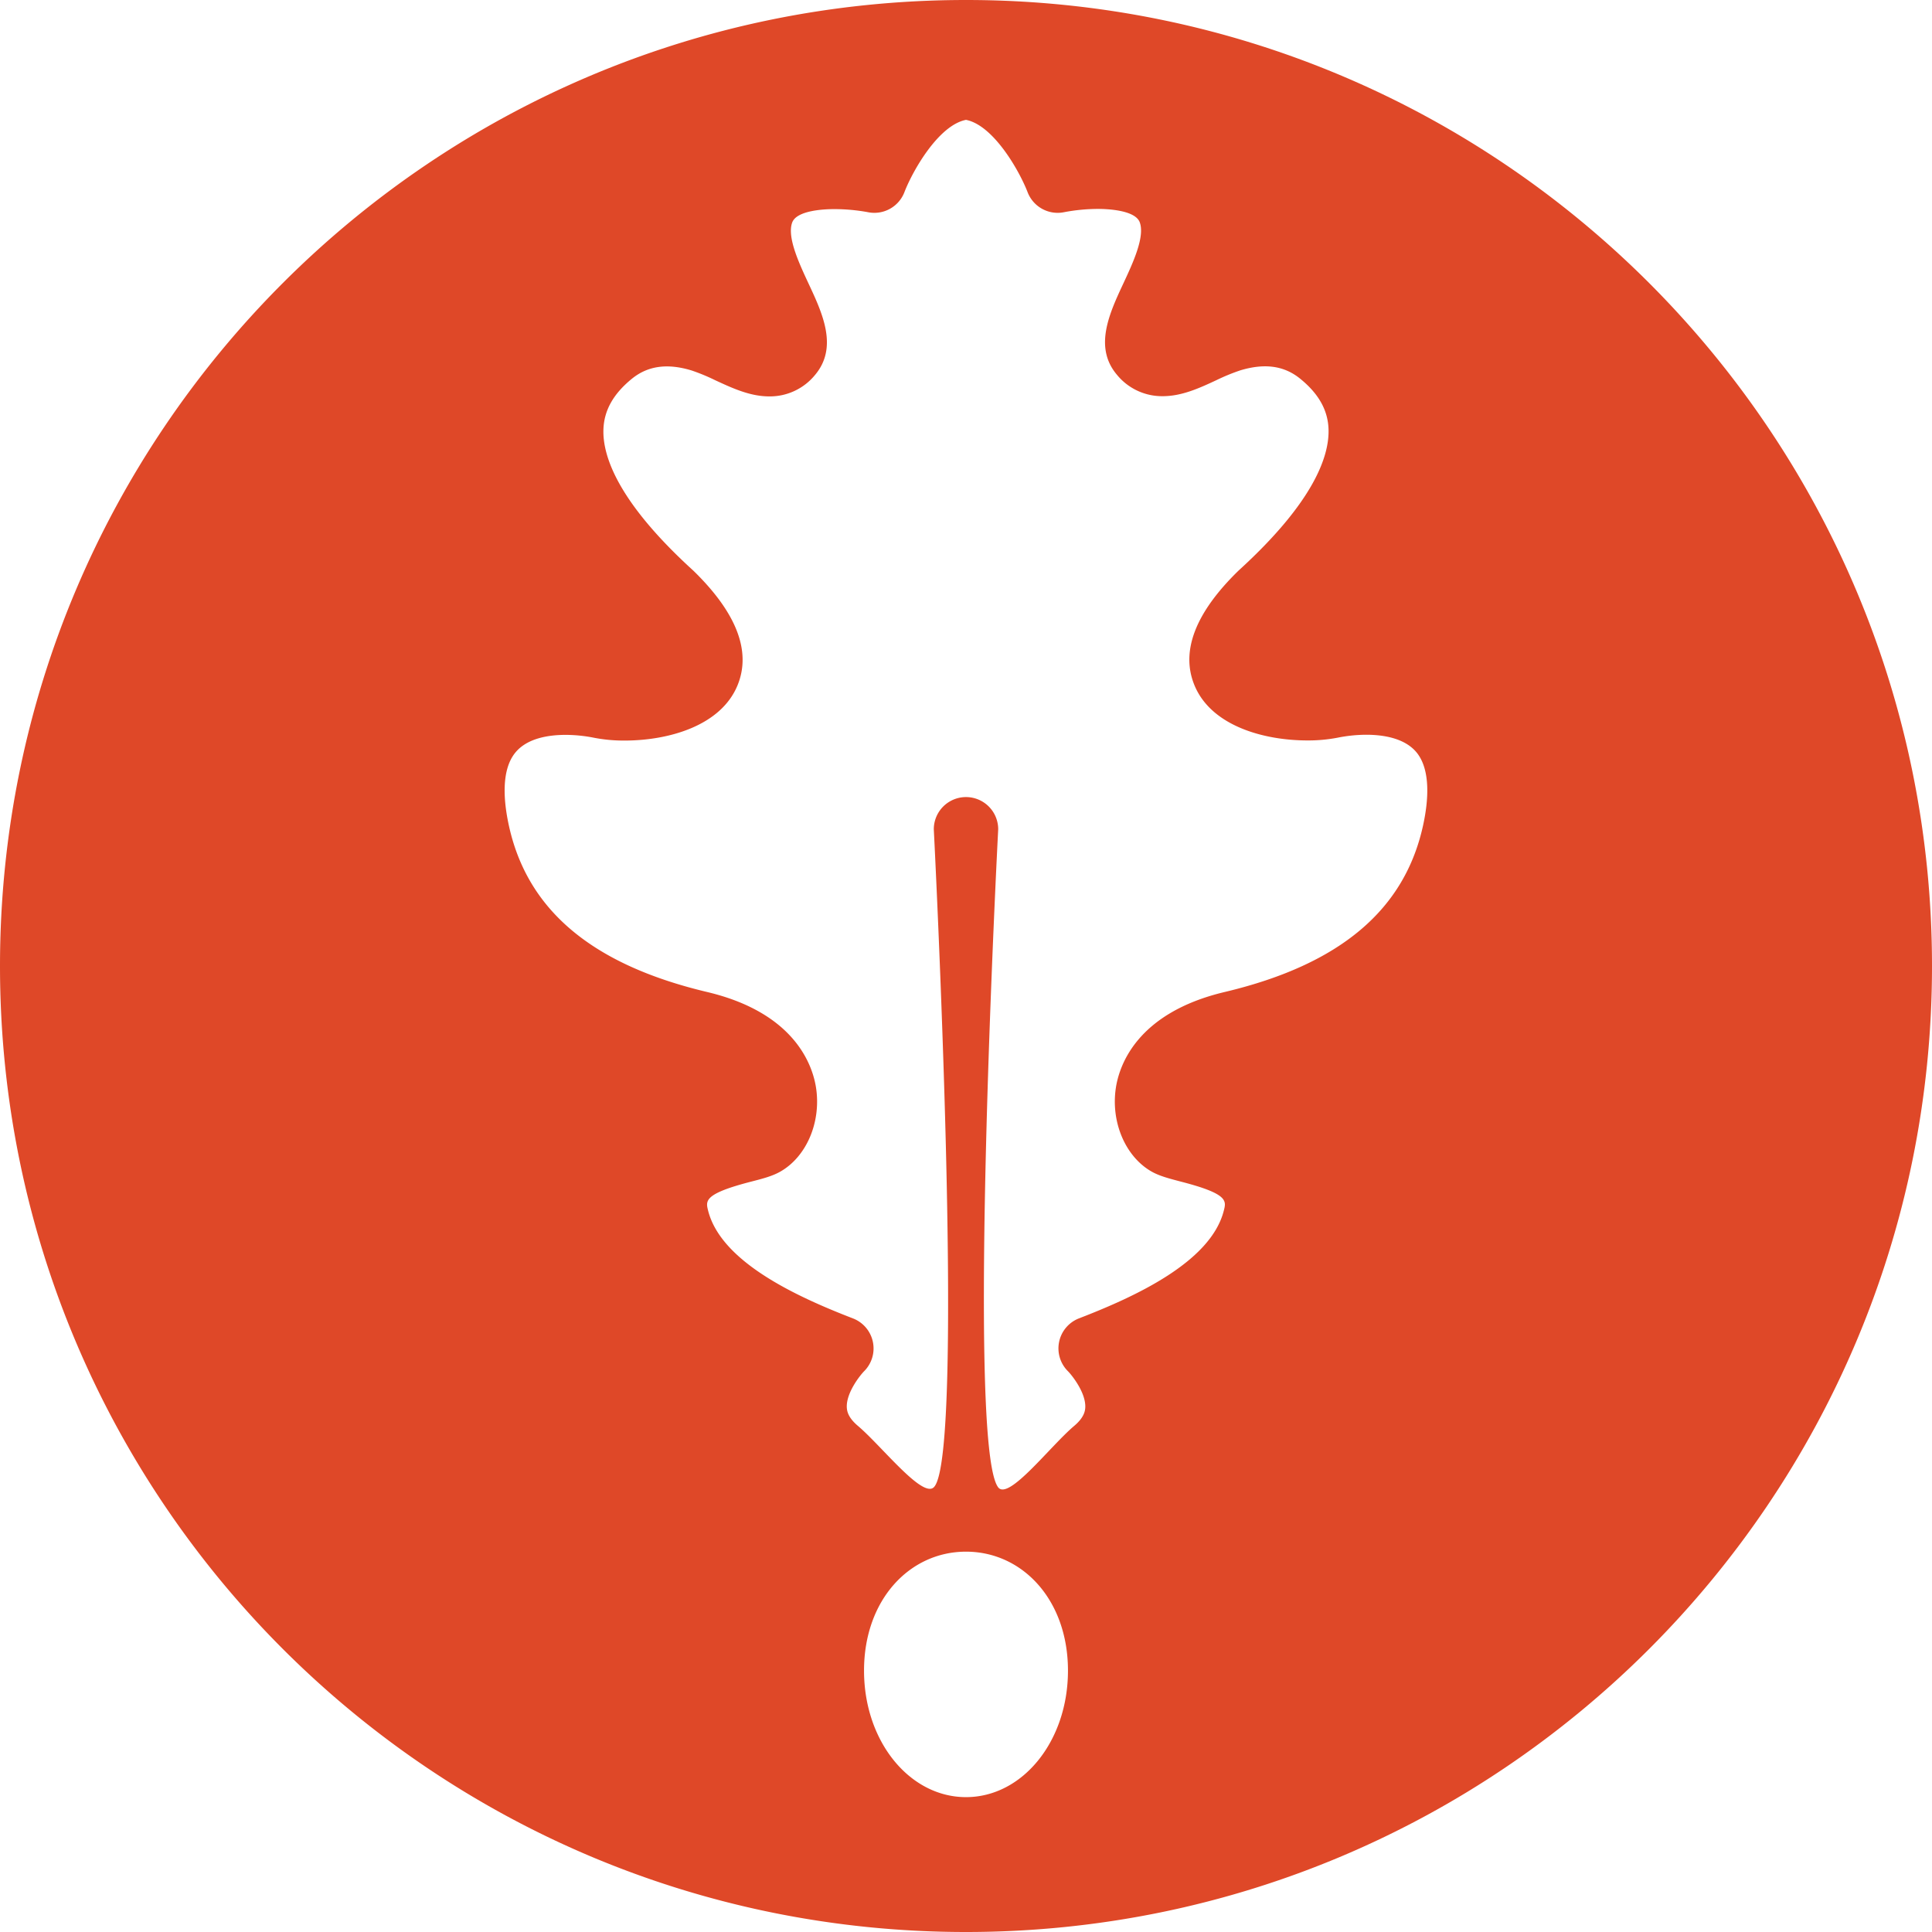 <svg id="Layer_1" data-name="Layer 1" xmlns="http://www.w3.org/2000/svg" viewBox="0 0 1080 1080"><title>ncf_logogram</title><path d="M540,0C241.77,0,0,241.77,0,540s241.77,540,540,540,540-241.77,540-540S838.23,0,540,0Zm0,1004.61c-31.48,0-57-31.08-57-70.72s25.52-66.5,57-66.5,57,26.86,57,66.5S571.48,1004.61,540,1004.61ZM795.66,460.7c-10.16,47.8-46.48,78.49-111,93.82-49.64,11.78-59.15,41.62-60.93,53.9-2.76,19,5.41,38.1,19.89,46.42,4.55,2.61,10.1,4,16.53,5.7,26.35,6.79,25.38,10.69,24,16.08-7.18,28.84-49.65,48.26-81,60.36A18,18,0,0,0,597,766.53c2,2,10,11.85,9.68,20.15-.09,2.29-.84,5.87-6.22,10.42C587.26,808.24,563.8,839,558,831.44c-18-23.44,0-367.87,0-367.87a18,18,0,0,0-36,0S540,814,522,831.4c-6.43,6.21-29.25-23.17-42.42-34.32-5.34-4.51-6.1-8.05-6.21-10.32-.38-8,7.11-17.6,9.68-20.24A18,18,0,0,0,476.81,737c-31.32-12.09-73.78-31.51-81-60.36-1.34-5.39-2.31-9.29,24-16.08,6.43-1.65,12-3.08,16.53-5.7,14.47-8.31,22.65-27.39,19.89-46.41-1.78-12.29-11.29-42.13-60.93-53.91-64.55-15.33-100.87-46-111-93.82-2.72-12.77-4.28-30.06,3.7-39.92,6.71-8.29,19-10,28.21-10a82.83,82.83,0,0,1,16.11,1.66,87.17,87.17,0,0,0,16.8,1.52c24.46,0,53.9-8.14,63.21-31,7.7-18.91-.56-40.37-24.56-63.8l-.45-.42c-42.17-38.44-50.48-64-50-78.64.33-10.73,5.57-20,16-28.47,9-7.26,19.87-8.62,33.22-4.58a111.56,111.56,0,0,1,13.35,5.52c9.53,4.4,19.39,9,30.12,9a32.58,32.58,0,0,0,25.61-12c13-15.45,4.18-34.36-3.6-51-5.4-11.58-12.12-26-9.2-34.15,2.5-7,18.51-7.54,23.36-7.54A104.48,104.48,0,0,1,485,118.58a18,18,0,0,0,20.57-11.15C510.18,95.47,524.64,70,540,67c15.36,3,29.81,28.46,34.42,40.39A18,18,0,0,0,595,118.58a103.3,103.3,0,0,1,18.78-1.79c4.85,0,20.87.55,23.37,7.54,2.91,8.15-3.8,22.56-9.2,34.14-7.78,16.69-16.61,35.61-3.6,51a32.56,32.56,0,0,0,25.62,12c10.72,0,20.58-4.55,30.11-9A111.66,111.66,0,0,1,693.44,207c13.34-4,24.21-2.67,33.22,4.58,10.46,8.43,15.7,17.74,16,28.47.45,14.66-7.87,40.2-50,78.64l-.45.42c-24,23.43-32.27,44.89-24.56,63.8,9.3,22.84,38.75,31,63.21,31a87.1,87.1,0,0,0,16.79-1.52,82.9,82.9,0,0,1,16.11-1.66c9.17,0,21.5,1.74,28.21,10C799.94,430.64,798.38,447.93,795.66,460.7Z" style="fill:#df4828"/></svg>